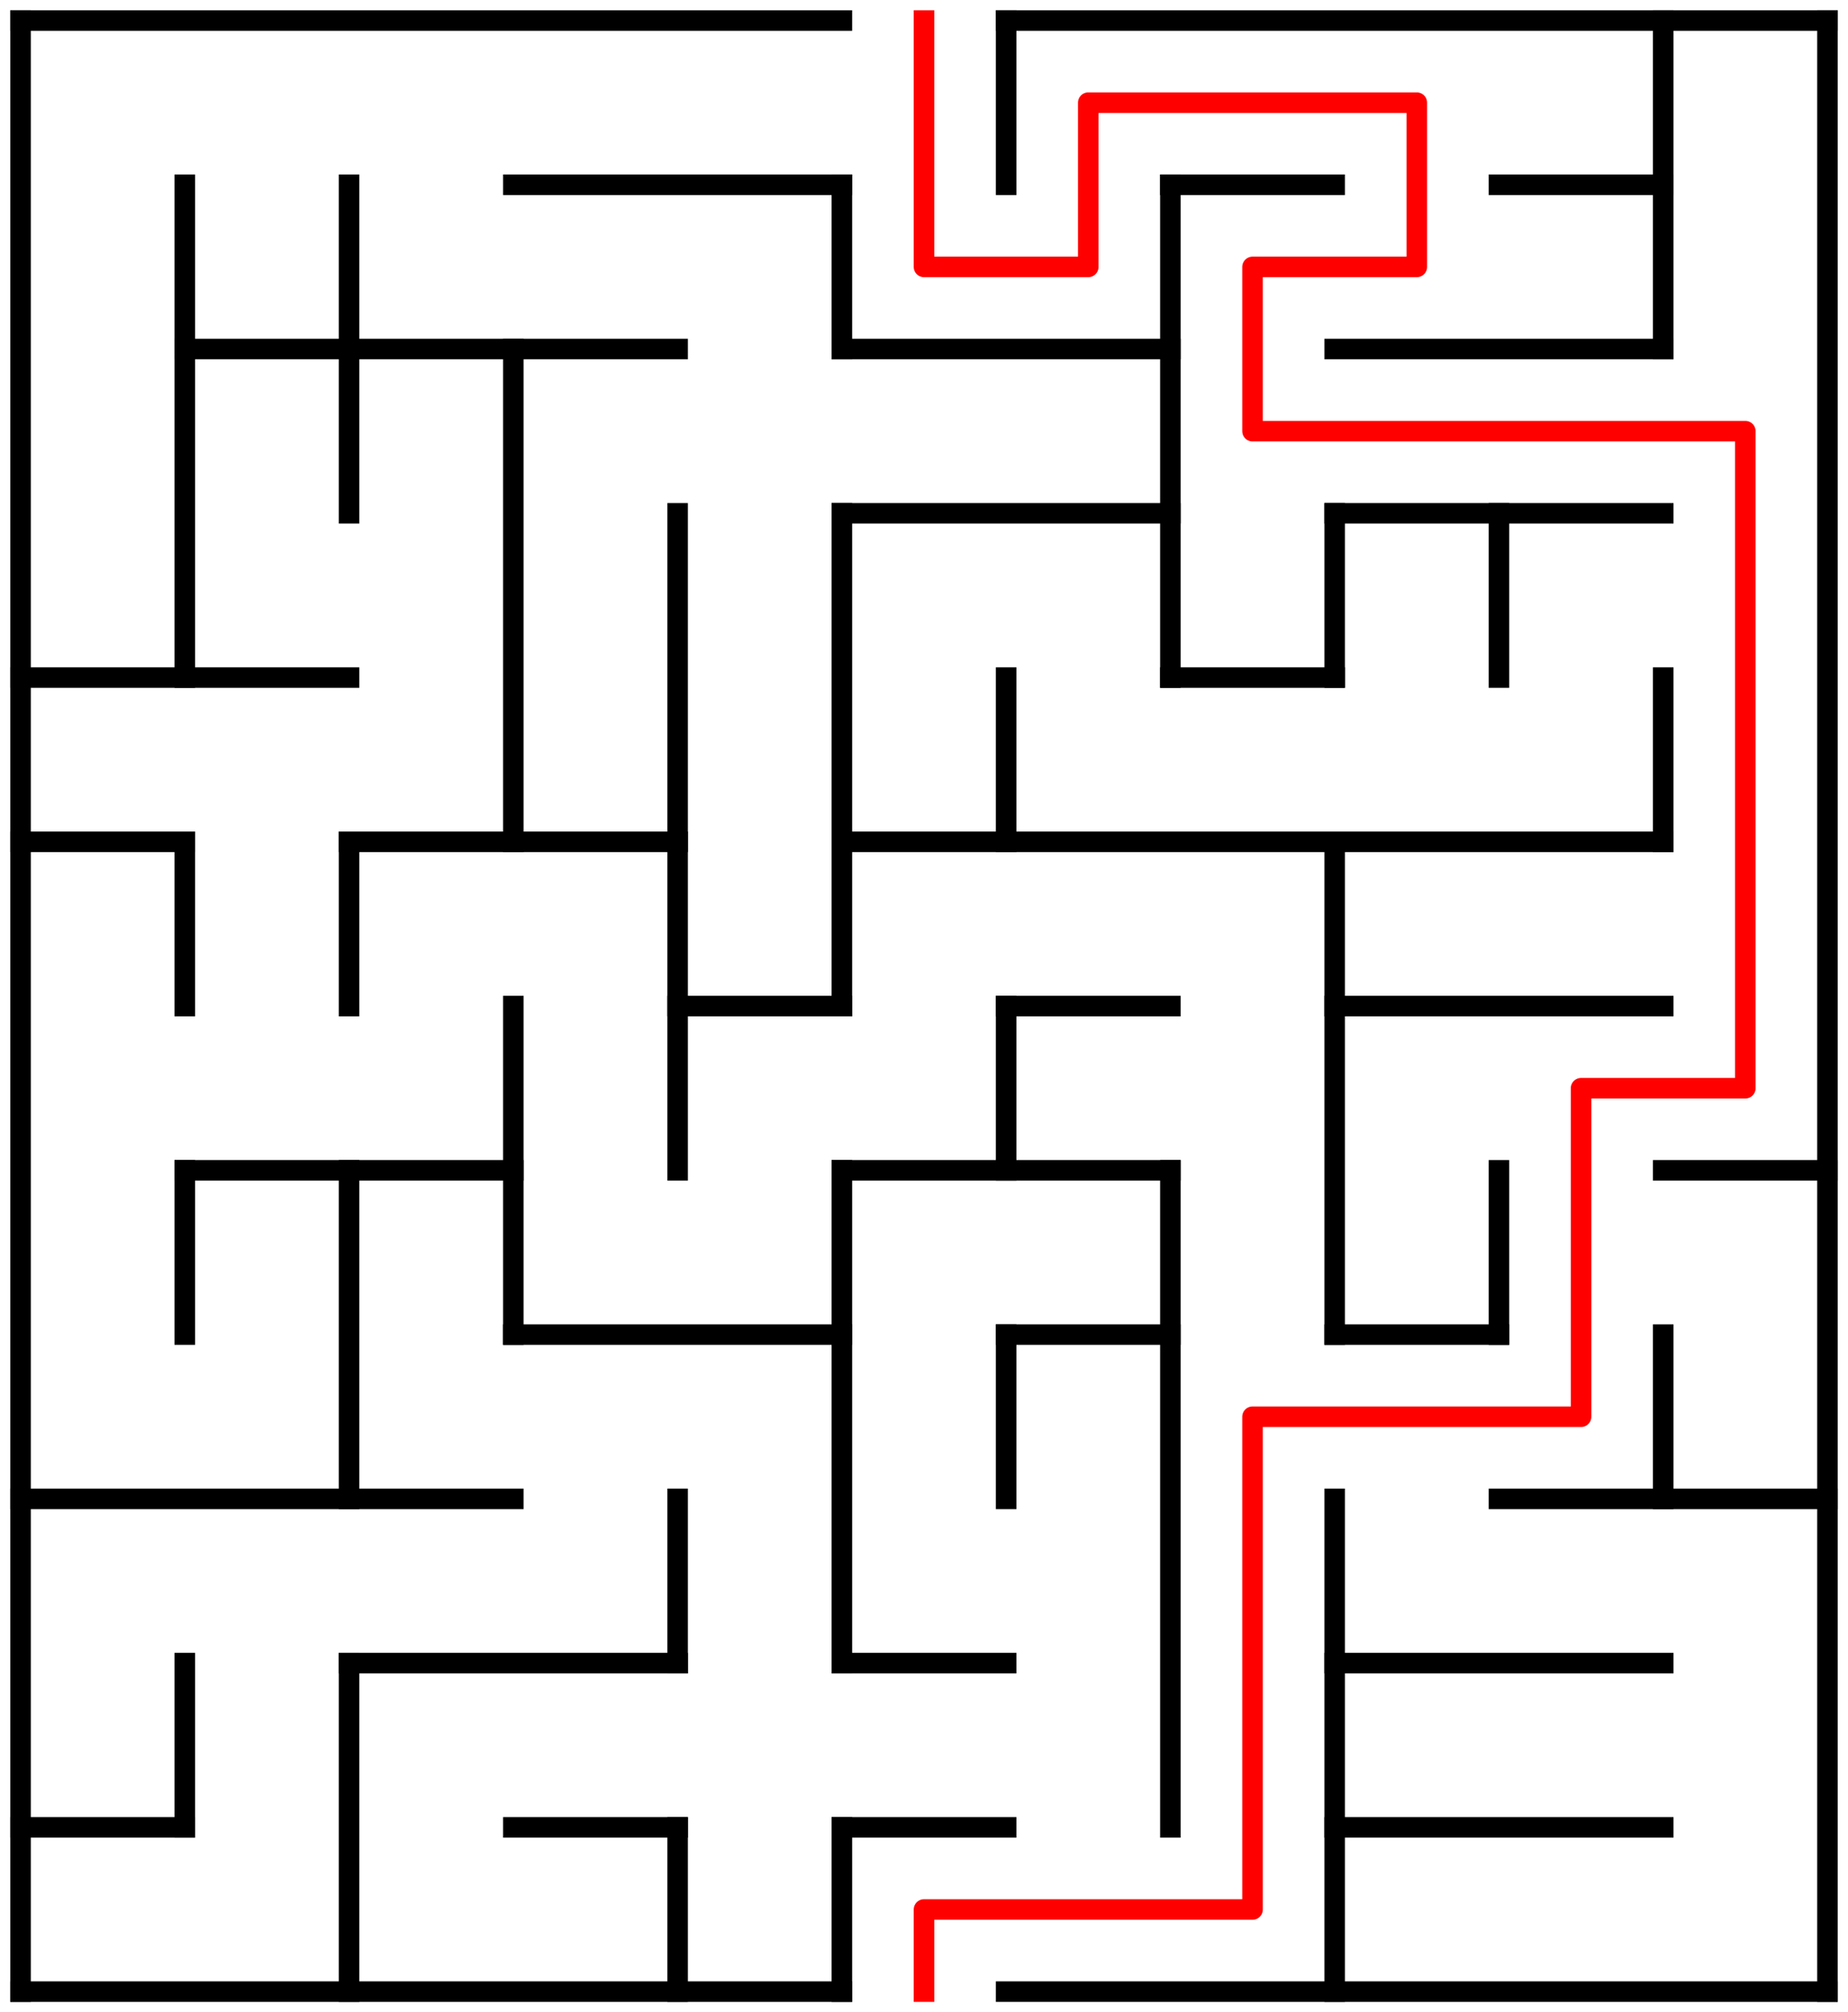 ﻿<?xml version="1.0" encoding="utf-8" standalone="no"?>
<!DOCTYPE svg PUBLIC "-//W3C//DTD SVG 1.1//EN" "http://www.w3.org/Graphics/SVG/1.1/DTD/svg11.dtd">
<svg width="180" height="196" version="1.1" xmlns="http://www.w3.org/2000/svg">
  <title>11 by 12 orthogonal maze</title>
  <g fill="none" stroke="#000000" stroke-width="2" stroke-linecap="square">
    <line x1="2" y1="2" x2="82" y2="2" />
    <line x1="98" y1="2" x2="178" y2="2" />
    <line x1="50" y1="18" x2="82" y2="18" />
    <line x1="114" y1="18" x2="130" y2="18" />
    <line x1="146" y1="18" x2="162" y2="18" />
    <line x1="18" y1="34" x2="66" y2="34" />
    <line x1="82" y1="34" x2="114" y2="34" />
    <line x1="130" y1="34" x2="162" y2="34" />
    <line x1="82" y1="50" x2="114" y2="50" />
    <line x1="130" y1="50" x2="162" y2="50" />
    <line x1="2" y1="66" x2="34" y2="66" />
    <line x1="114" y1="66" x2="130" y2="66" />
    <line x1="2" y1="82" x2="18" y2="82" />
    <line x1="34" y1="82" x2="66" y2="82" />
    <line x1="82" y1="82" x2="162" y2="82" />
    <line x1="66" y1="98" x2="82" y2="98" />
    <line x1="98" y1="98" x2="114" y2="98" />
    <line x1="130" y1="98" x2="162" y2="98" />
    <line x1="18" y1="114" x2="50" y2="114" />
    <line x1="82" y1="114" x2="114" y2="114" />
    <line x1="162" y1="114" x2="178" y2="114" />
    <line x1="50" y1="130" x2="82" y2="130" />
    <line x1="98" y1="130" x2="114" y2="130" />
    <line x1="130" y1="130" x2="146" y2="130" />
    <line x1="2" y1="146" x2="50" y2="146" />
    <line x1="146" y1="146" x2="178" y2="146" />
    <line x1="34" y1="162" x2="66" y2="162" />
    <line x1="82" y1="162" x2="98" y2="162" />
    <line x1="130" y1="162" x2="162" y2="162" />
    <line x1="2" y1="178" x2="18" y2="178" />
    <line x1="50" y1="178" x2="66" y2="178" />
    <line x1="82" y1="178" x2="98" y2="178" />
    <line x1="130" y1="178" x2="162" y2="178" />
    <line x1="2" y1="194" x2="82" y2="194" />
    <line x1="98" y1="194" x2="178" y2="194" />
    <line x1="2" y1="2" x2="2" y2="194" />
    <line x1="18" y1="18" x2="18" y2="66" />
    <line x1="18" y1="82" x2="18" y2="98" />
    <line x1="18" y1="114" x2="18" y2="130" />
    <line x1="18" y1="162" x2="18" y2="178" />
    <line x1="34" y1="18" x2="34" y2="50" />
    <line x1="34" y1="82" x2="34" y2="98" />
    <line x1="34" y1="114" x2="34" y2="146" />
    <line x1="34" y1="162" x2="34" y2="194" />
    <line x1="50" y1="34" x2="50" y2="82" />
    <line x1="50" y1="98" x2="50" y2="130" />
    <line x1="66" y1="50" x2="66" y2="114" />
    <line x1="66" y1="146" x2="66" y2="162" />
    <line x1="66" y1="178" x2="66" y2="194" />
    <line x1="82" y1="18" x2="82" y2="34" />
    <line x1="82" y1="50" x2="82" y2="98" />
    <line x1="82" y1="114" x2="82" y2="162" />
    <line x1="82" y1="178" x2="82" y2="194" />
    <line x1="98" y1="2" x2="98" y2="18" />
    <line x1="98" y1="66" x2="98" y2="82" />
    <line x1="98" y1="98" x2="98" y2="114" />
    <line x1="98" y1="130" x2="98" y2="146" />
    <line x1="114" y1="18" x2="114" y2="66" />
    <line x1="114" y1="114" x2="114" y2="178" />
    <line x1="130" y1="50" x2="130" y2="66" />
    <line x1="130" y1="82" x2="130" y2="130" />
    <line x1="130" y1="146" x2="130" y2="194" />
    <line x1="146" y1="50" x2="146" y2="66" />
    <line x1="146" y1="114" x2="146" y2="130" />
    <line x1="162" y1="2" x2="162" y2="34" />
    <line x1="162" y1="66" x2="162" y2="82" />
    <line x1="162" y1="130" x2="162" y2="146" />
    <line x1="178" y1="2" x2="178" y2="194" />
  </g>
  <polyline fill="none" stroke="#ff0000" stroke-width="2" stroke-linecap="square" stroke-linejoin="round" points="90,2 90,26 106,26 106,10 138,10 138,26 122,26 122,42 170,42 170,106 154,106 154,138 122,138 122,186 90,186 90,194" />
  <type>Rectangular</type>
</svg>